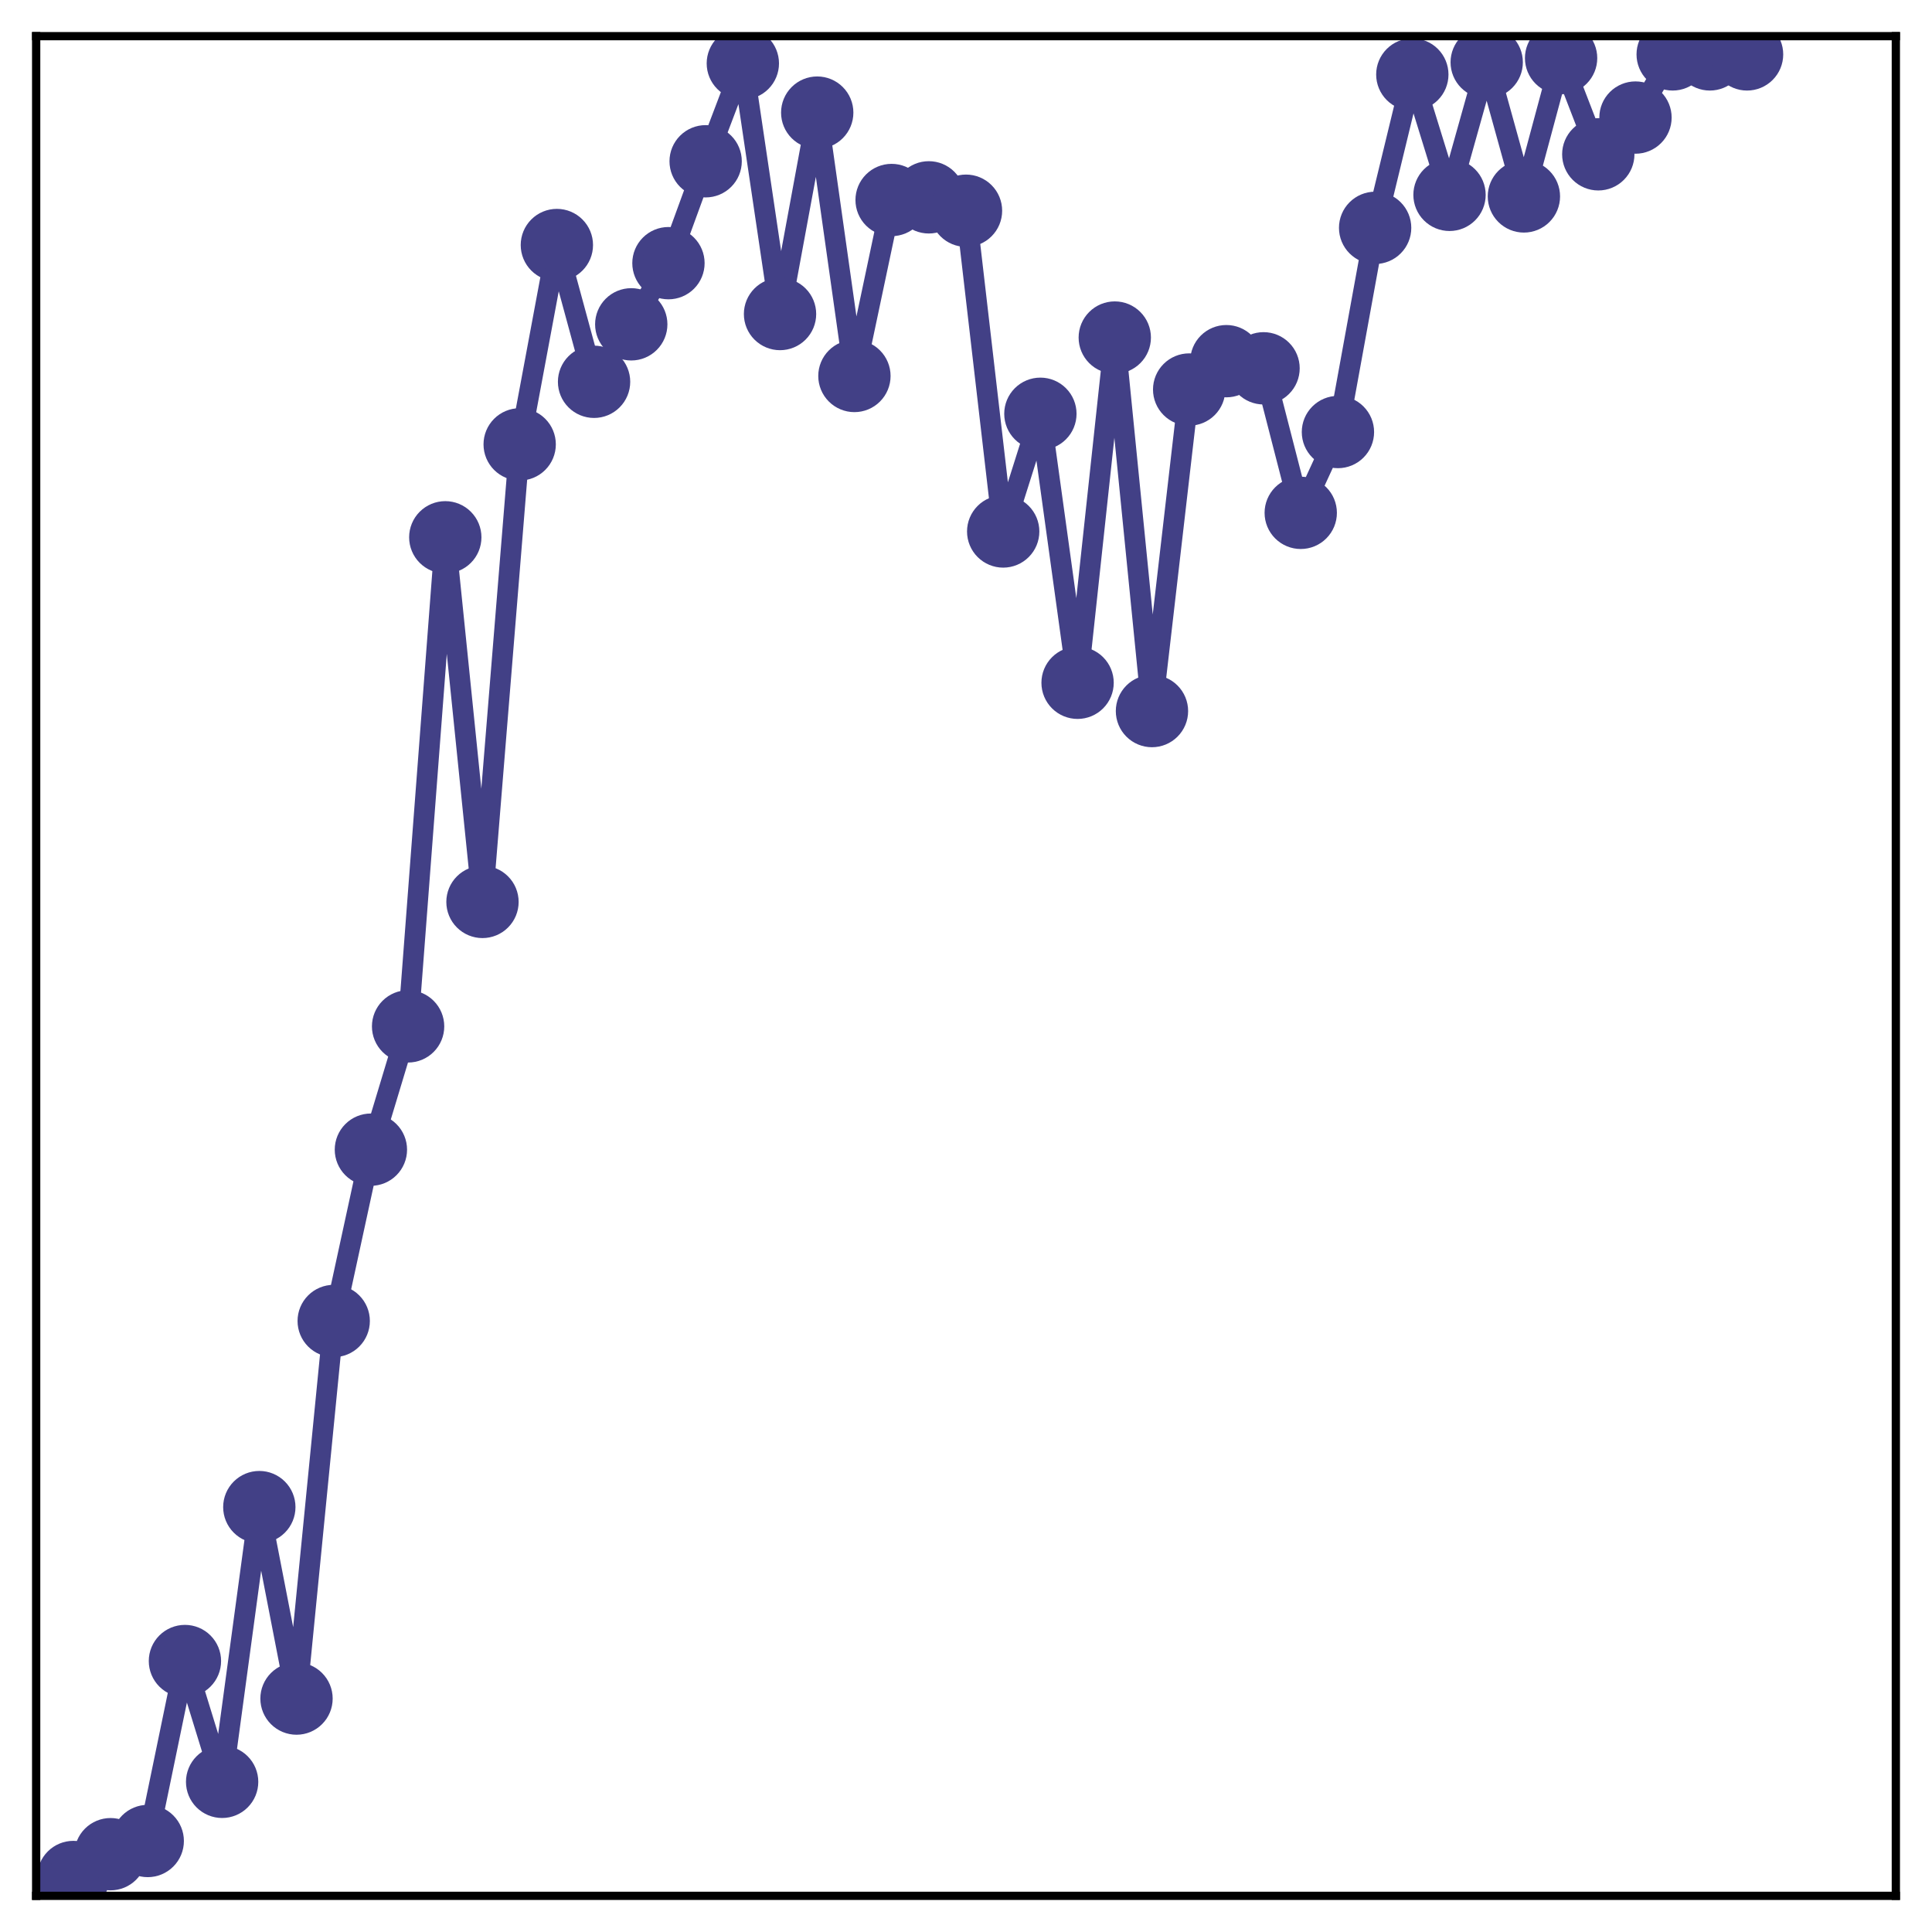 <?xml version="1.0" encoding="utf-8" standalone="no"?>
<!DOCTYPE svg PUBLIC "-//W3C//DTD SVG 1.1//EN"
  "http://www.w3.org/Graphics/SVG/1.1/DTD/svg11.dtd">
<!-- Created with matplotlib (http://matplotlib.org/) -->
<svg height="187pt" version="1.1" viewBox="0 0 187 187" width="187pt" xmlns="http://www.w3.org/2000/svg" xmlns:xlink="http://www.w3.org/1999/xlink">
 <defs>
  <style type="text/css">
*{stroke-linecap:butt;stroke-linejoin:round;}
  </style>
 </defs>
 <g id="figure_1">
  <g id="patch_1">
   <path d="M 0 187 
L 187 187 
L 187 -0 
L 0 -0 
z
" style="fill:#ffffff;"/>
  </g>
  <g id="axes_1">
   <g id="patch_2">
    <path d="M 3.5 183.5 
L 183.5 183.5 
L 183.5 3.5 
L 3.5 3.5 
z
" style="fill:#ffffff;"/>
   </g>
   <g id="matplotlib.axis_1"/>
   <g id="matplotlib.axis_2"/>
   <g id="line2d_1">
    <path clip-path="url(#pb4b6b533d5)" d="M 7.1 181.677 
L 10.7 179.468 
L 14.3 178.192 
L 17.9 160.773 
L 21.5 172.466 
L 25.1 145.874 
L 28.7 164.407 
L 32.3 127.859 
L 35.9 111.277 
L 39.5 99.344 
L 43.1 52.006 
L 46.7 87.298 
L 50.3 43.01 
L 53.9 23.716 
L 57.5 36.955 
L 61.1 31.392 
L 64.7 25.472 
L 68.3 15.61 
L 71.9 6.137 
L 75.5 30.396 
L 79.1 10.9 
L 82.7 36.391 
L 86.3 19.359 
L 89.9 19.101 
L 93.5 20.396 
L 97.1 51.442 
L 100.7 40.05 
L 104.3 66.087 
L 107.9 32.672 
L 111.5 68.825 
L 115.1 37.702 
L 118.7 34.958 
L 122.3 35.649 
L 125.9 49.639 
L 129.5 41.817 
L 133.1 22.053 
L 136.7 7.213 
L 140.3 18.86 
L 143.9 6.027 
L 147.5 19.012 
L 151.1 5.624 
L 154.7 14.936 
L 158.3 11.379 
L 161.9 5.265 
L 165.5 5.265 
L 169.1 5.265 
" style="fill:none;stroke:#424086;stroke-linecap:square;stroke-width:2;"/>
    <defs>
     <path d="M 0 3 
C 0.796 3 1.559 2.684 2.121 2.121 
C 2.684 1.559 3 0.796 3 0 
C 3 -0.796 2.684 -1.559 2.121 -2.121 
C 1.559 -2.684 0.796 -3 0 -3 
C -0.796 -3 -1.559 -2.684 -2.121 -2.121 
C -2.684 -1.559 -3 -0.796 -3 0 
C -3 0.796 -2.684 1.559 -2.121 2.121 
C -1.559 2.684 -0.796 3 0 3 
z
" id="m2b5c4dedcf" style="stroke:#424086;"/>
    </defs>
    <g clip-path="url(#pb4b6b533d5)">
     <use style="fill:#424086;stroke:#424086;" x="7.1" xlink:href="#m2b5c4dedcf" y="181.677"/>
     <use style="fill:#424086;stroke:#424086;" x="10.7" xlink:href="#m2b5c4dedcf" y="179.468"/>
     <use style="fill:#424086;stroke:#424086;" x="14.3" xlink:href="#m2b5c4dedcf" y="178.192"/>
     <use style="fill:#424086;stroke:#424086;" x="17.9" xlink:href="#m2b5c4dedcf" y="160.773"/>
     <use style="fill:#424086;stroke:#424086;" x="21.5" xlink:href="#m2b5c4dedcf" y="172.466"/>
     <use style="fill:#424086;stroke:#424086;" x="25.1" xlink:href="#m2b5c4dedcf" y="145.874"/>
     <use style="fill:#424086;stroke:#424086;" x="28.7" xlink:href="#m2b5c4dedcf" y="164.407"/>
     <use style="fill:#424086;stroke:#424086;" x="32.3" xlink:href="#m2b5c4dedcf" y="127.859"/>
     <use style="fill:#424086;stroke:#424086;" x="35.9" xlink:href="#m2b5c4dedcf" y="111.277"/>
     <use style="fill:#424086;stroke:#424086;" x="39.5" xlink:href="#m2b5c4dedcf" y="99.344"/>
     <use style="fill:#424086;stroke:#424086;" x="43.1" xlink:href="#m2b5c4dedcf" y="52.006"/>
     <use style="fill:#424086;stroke:#424086;" x="46.7" xlink:href="#m2b5c4dedcf" y="87.298"/>
     <use style="fill:#424086;stroke:#424086;" x="50.3" xlink:href="#m2b5c4dedcf" y="43.01"/>
     <use style="fill:#424086;stroke:#424086;" x="53.9" xlink:href="#m2b5c4dedcf" y="23.716"/>
     <use style="fill:#424086;stroke:#424086;" x="57.5" xlink:href="#m2b5c4dedcf" y="36.955"/>
     <use style="fill:#424086;stroke:#424086;" x="61.1" xlink:href="#m2b5c4dedcf" y="31.392"/>
     <use style="fill:#424086;stroke:#424086;" x="64.7" xlink:href="#m2b5c4dedcf" y="25.472"/>
     <use style="fill:#424086;stroke:#424086;" x="68.3" xlink:href="#m2b5c4dedcf" y="15.61"/>
     <use style="fill:#424086;stroke:#424086;" x="71.9" xlink:href="#m2b5c4dedcf" y="6.137"/>
     <use style="fill:#424086;stroke:#424086;" x="75.5" xlink:href="#m2b5c4dedcf" y="30.396"/>
     <use style="fill:#424086;stroke:#424086;" x="79.1" xlink:href="#m2b5c4dedcf" y="10.9"/>
     <use style="fill:#424086;stroke:#424086;" x="82.7" xlink:href="#m2b5c4dedcf" y="36.391"/>
     <use style="fill:#424086;stroke:#424086;" x="86.3" xlink:href="#m2b5c4dedcf" y="19.359"/>
     <use style="fill:#424086;stroke:#424086;" x="89.9" xlink:href="#m2b5c4dedcf" y="19.101"/>
     <use style="fill:#424086;stroke:#424086;" x="93.5" xlink:href="#m2b5c4dedcf" y="20.396"/>
     <use style="fill:#424086;stroke:#424086;" x="97.1" xlink:href="#m2b5c4dedcf" y="51.442"/>
     <use style="fill:#424086;stroke:#424086;" x="100.7" xlink:href="#m2b5c4dedcf" y="40.05"/>
     <use style="fill:#424086;stroke:#424086;" x="104.3" xlink:href="#m2b5c4dedcf" y="66.087"/>
     <use style="fill:#424086;stroke:#424086;" x="107.9" xlink:href="#m2b5c4dedcf" y="32.672"/>
     <use style="fill:#424086;stroke:#424086;" x="111.5" xlink:href="#m2b5c4dedcf" y="68.825"/>
     <use style="fill:#424086;stroke:#424086;" x="115.1" xlink:href="#m2b5c4dedcf" y="37.702"/>
     <use style="fill:#424086;stroke:#424086;" x="118.7" xlink:href="#m2b5c4dedcf" y="34.958"/>
     <use style="fill:#424086;stroke:#424086;" x="122.3" xlink:href="#m2b5c4dedcf" y="35.649"/>
     <use style="fill:#424086;stroke:#424086;" x="125.9" xlink:href="#m2b5c4dedcf" y="49.639"/>
     <use style="fill:#424086;stroke:#424086;" x="129.5" xlink:href="#m2b5c4dedcf" y="41.817"/>
     <use style="fill:#424086;stroke:#424086;" x="133.1" xlink:href="#m2b5c4dedcf" y="22.053"/>
     <use style="fill:#424086;stroke:#424086;" x="136.7" xlink:href="#m2b5c4dedcf" y="7.213"/>
     <use style="fill:#424086;stroke:#424086;" x="140.3" xlink:href="#m2b5c4dedcf" y="18.86"/>
     <use style="fill:#424086;stroke:#424086;" x="143.9" xlink:href="#m2b5c4dedcf" y="6.027"/>
     <use style="fill:#424086;stroke:#424086;" x="147.5" xlink:href="#m2b5c4dedcf" y="19.012"/>
     <use style="fill:#424086;stroke:#424086;" x="151.1" xlink:href="#m2b5c4dedcf" y="5.624"/>
     <use style="fill:#424086;stroke:#424086;" x="154.7" xlink:href="#m2b5c4dedcf" y="14.936"/>
     <use style="fill:#424086;stroke:#424086;" x="158.3" xlink:href="#m2b5c4dedcf" y="11.379"/>
     <use style="fill:#424086;stroke:#424086;" x="161.9" xlink:href="#m2b5c4dedcf" y="5.265"/>
     <use style="fill:#424086;stroke:#424086;" x="165.5" xlink:href="#m2b5c4dedcf" y="5.265"/>
     <use style="fill:#424086;stroke:#424086;" x="169.1" xlink:href="#m2b5c4dedcf" y="5.265"/>
    </g>
   </g>
   <g id="patch_3">
    <path d="M 3.5 183.5 
L 3.5 3.5 
" style="fill:none;stroke:#000000;stroke-linecap:square;stroke-linejoin:miter;stroke-width:0.8;"/>
   </g>
   <g id="patch_4">
    <path d="M 183.5 183.5 
L 183.5 3.5 
" style="fill:none;stroke:#000000;stroke-linecap:square;stroke-linejoin:miter;stroke-width:0.8;"/>
   </g>
   <g id="patch_5">
    <path d="M 3.5 183.5 
L 183.5 183.5 
" style="fill:none;stroke:#000000;stroke-linecap:square;stroke-linejoin:miter;stroke-width:0.8;"/>
   </g>
   <g id="patch_6">
    <path d="M 3.5 3.5 
L 183.5 3.5 
" style="fill:none;stroke:#000000;stroke-linecap:square;stroke-linejoin:miter;stroke-width:0.8;"/>
   </g>
  </g>
 </g>
 <defs>
  <clipPath id="pb4b6b533d5">
   <rect height="180" width="180" x="3.5" y="3.5"/>
  </clipPath>
 </defs>
</svg>
